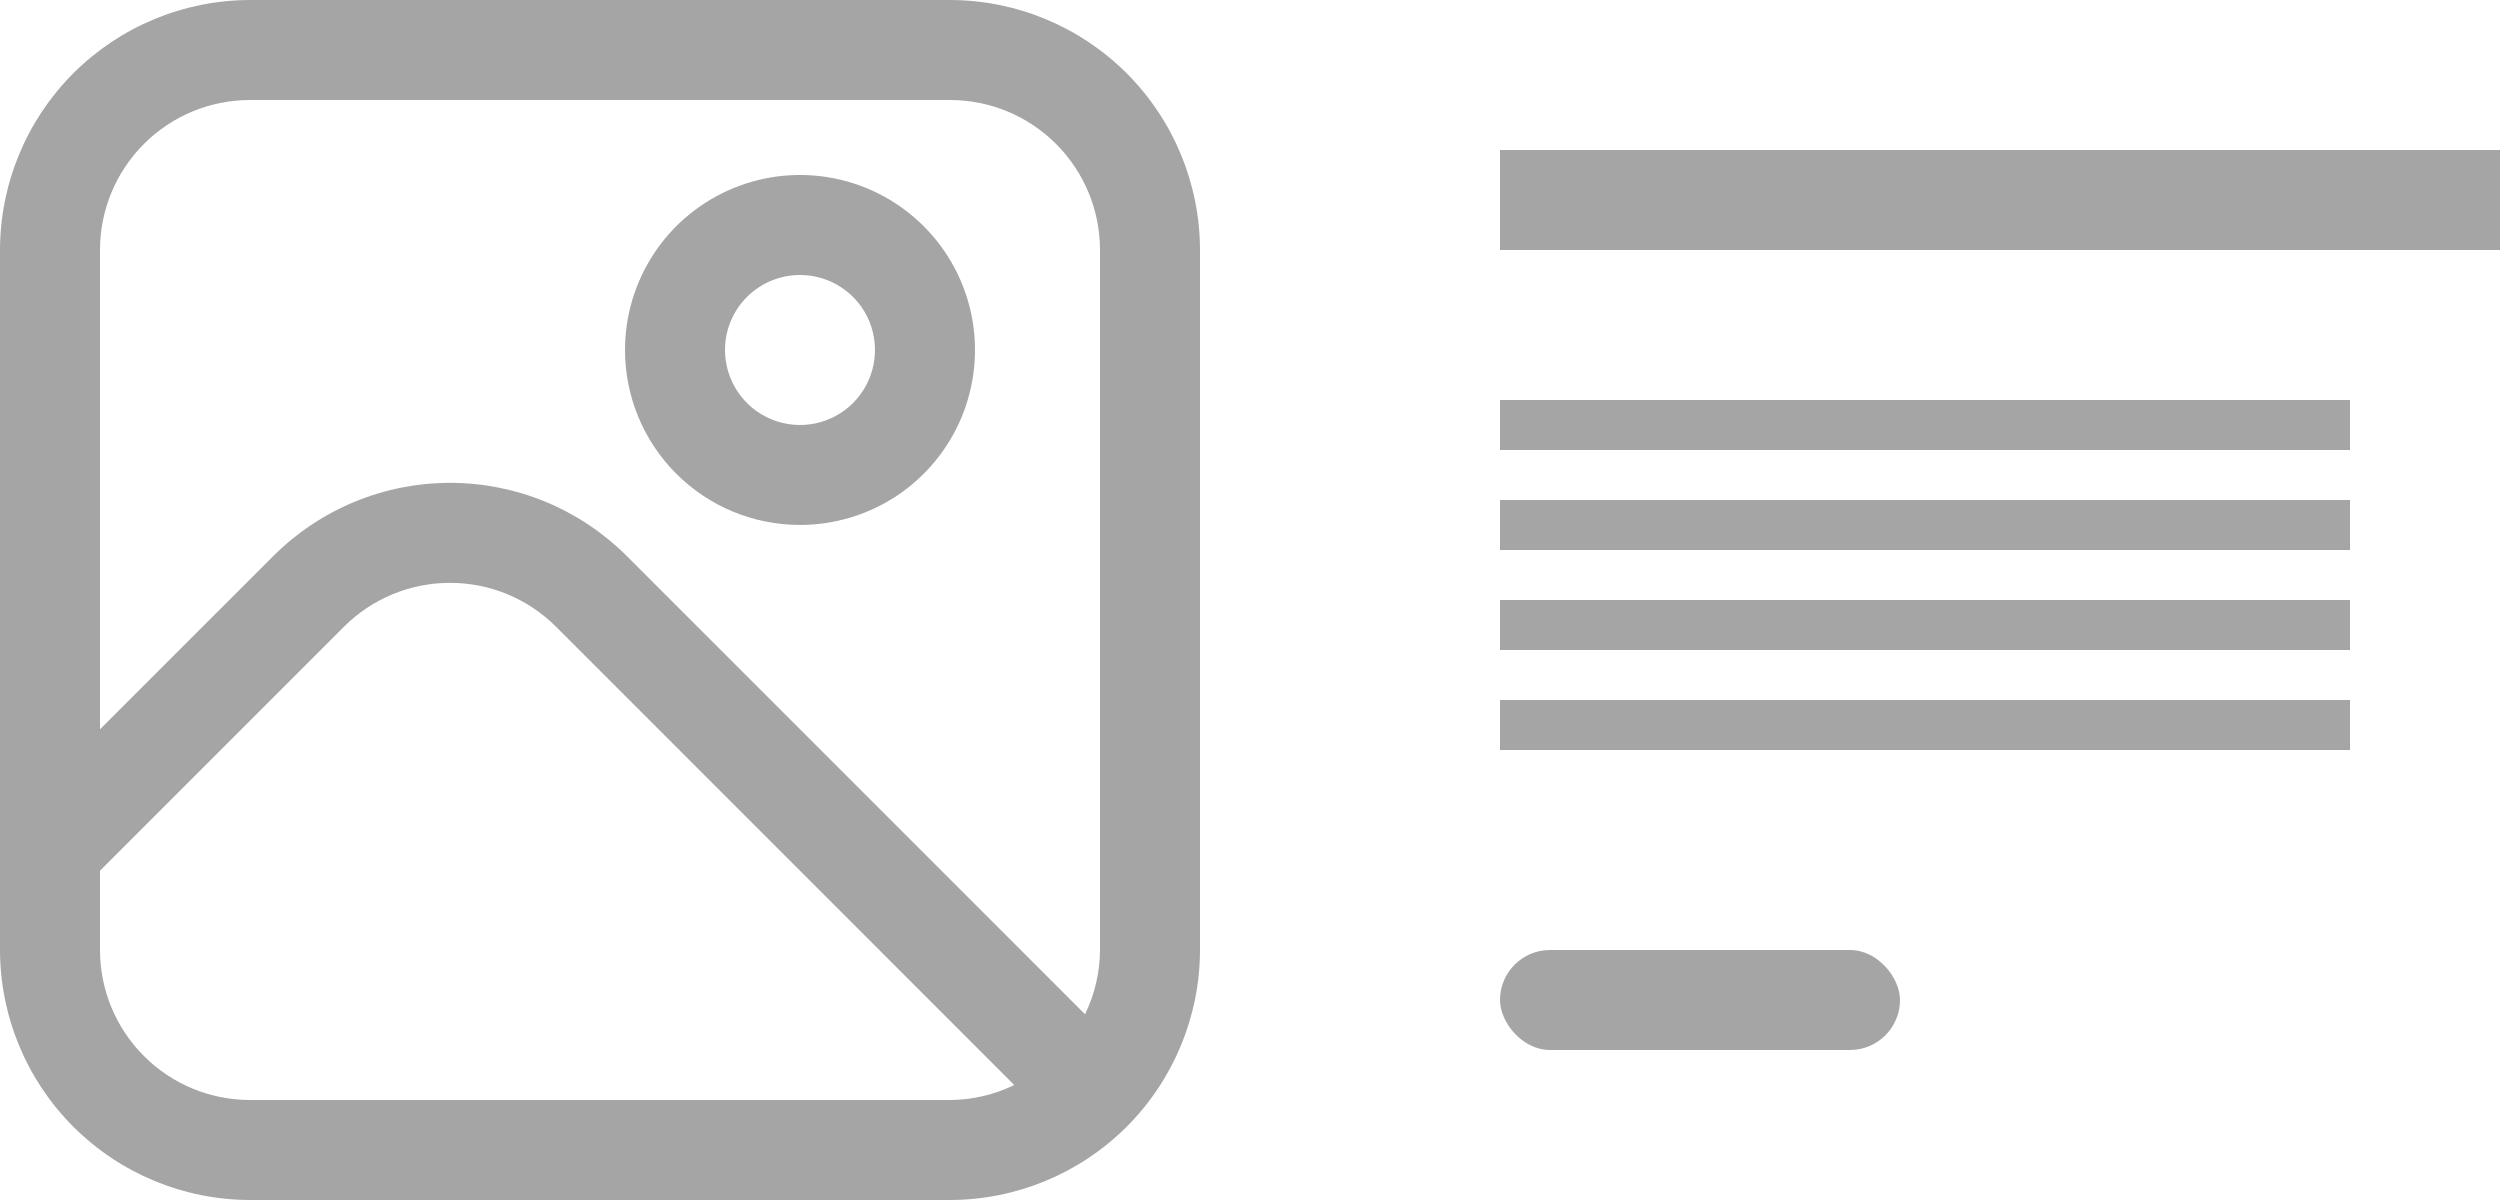 <svg width="50" height="24" viewBox="0 0 50 24" fill="none" xmlns="http://www.w3.org/2000/svg">
<g clip-path="url(#clip0_6464_473)">
<path d="M19 0H5C3.674 0.002 2.404 0.529 1.466 1.466C0.529 2.404 0.002 3.674 0 5L0 19C0.002 20.326 0.529 21.596 1.466 22.534C2.404 23.471 3.674 23.998 5 24H19C20.326 23.998 21.596 23.471 22.534 22.534C23.471 21.596 23.998 20.326 24 19V5C23.998 3.674 23.471 2.404 22.534 1.466C21.596 0.529 20.326 0.002 19 0V0ZM5 2H19C19.796 2 20.559 2.316 21.121 2.879C21.684 3.441 22 4.204 22 5V19C21.998 19.445 21.896 19.885 21.7 20.285L12.537 11.122C12.073 10.658 11.521 10.289 10.915 10.038C10.308 9.786 9.658 9.657 9.001 9.657C8.344 9.657 7.694 9.786 7.087 10.038C6.481 10.289 5.929 10.658 5.465 11.122L2 14.586V5C2 4.204 2.316 3.441 2.879 2.879C3.441 2.316 4.204 2 5 2V2ZM5 22C4.204 22 3.441 21.684 2.879 21.121C2.316 20.559 2 19.796 2 19V17.414L6.878 12.536C7.157 12.257 7.487 12.036 7.852 11.885C8.216 11.734 8.606 11.657 9 11.657C9.394 11.657 9.784 11.734 10.149 11.885C10.513 12.036 10.843 12.257 11.122 12.536L20.285 21.7C19.885 21.896 19.445 21.998 19 22H5Z" fill="#A5A5A5"/>
<path d="M16 10.499C16.692 10.499 17.369 10.294 17.945 9.91C18.52 9.525 18.969 8.978 19.234 8.339C19.498 7.699 19.568 6.996 19.433 6.317C19.298 5.638 18.964 5.014 18.475 4.525C17.985 4.035 17.362 3.702 16.683 3.567C16.004 3.432 15.3 3.501 14.661 3.766C14.021 4.031 13.474 4.479 13.09 5.055C12.705 5.631 12.5 6.307 12.5 7C12.5 7.928 12.869 8.818 13.525 9.474C14.181 10.131 15.072 10.499 16 10.499V10.499ZM16 5.5C16.297 5.5 16.587 5.587 16.833 5.752C17.08 5.917 17.272 6.151 17.386 6.425C17.499 6.7 17.529 7.001 17.471 7.292C17.413 7.583 17.27 7.85 17.061 8.06C16.851 8.27 16.584 8.413 16.293 8.471C16.002 8.529 15.7 8.499 15.426 8.385C15.152 8.272 14.918 8.08 14.753 7.833C14.588 7.586 14.5 7.296 14.5 7C14.5 6.602 14.658 6.22 14.939 5.939C15.221 5.658 15.602 5.5 16 5.5V5.5Z" fill="#A5A5A5"/>
</g>
<rect x="30" y="3" width="20" height="2" fill="#A5A5A5"/>
<rect x="30" y="8" width="17" height="1" fill="#A5A5A5"/>
<rect x="30" y="10" width="17" height="1" fill="#A5A5A5"/>
<rect x="30" y="12" width="17" height="1" fill="#A5A5A5"/>
<rect x="30" y="14" width="17" height="1" fill="#A5A5A5"/>
<rect x="30" y="19" width="8" height="2" rx="1" fill="#A5A5A5"/>
<defs>
<clipPath id="clip0_6464_473">
<rect width="24" height="24" fill="white"/>
</clipPath>
</defs>
</svg>
